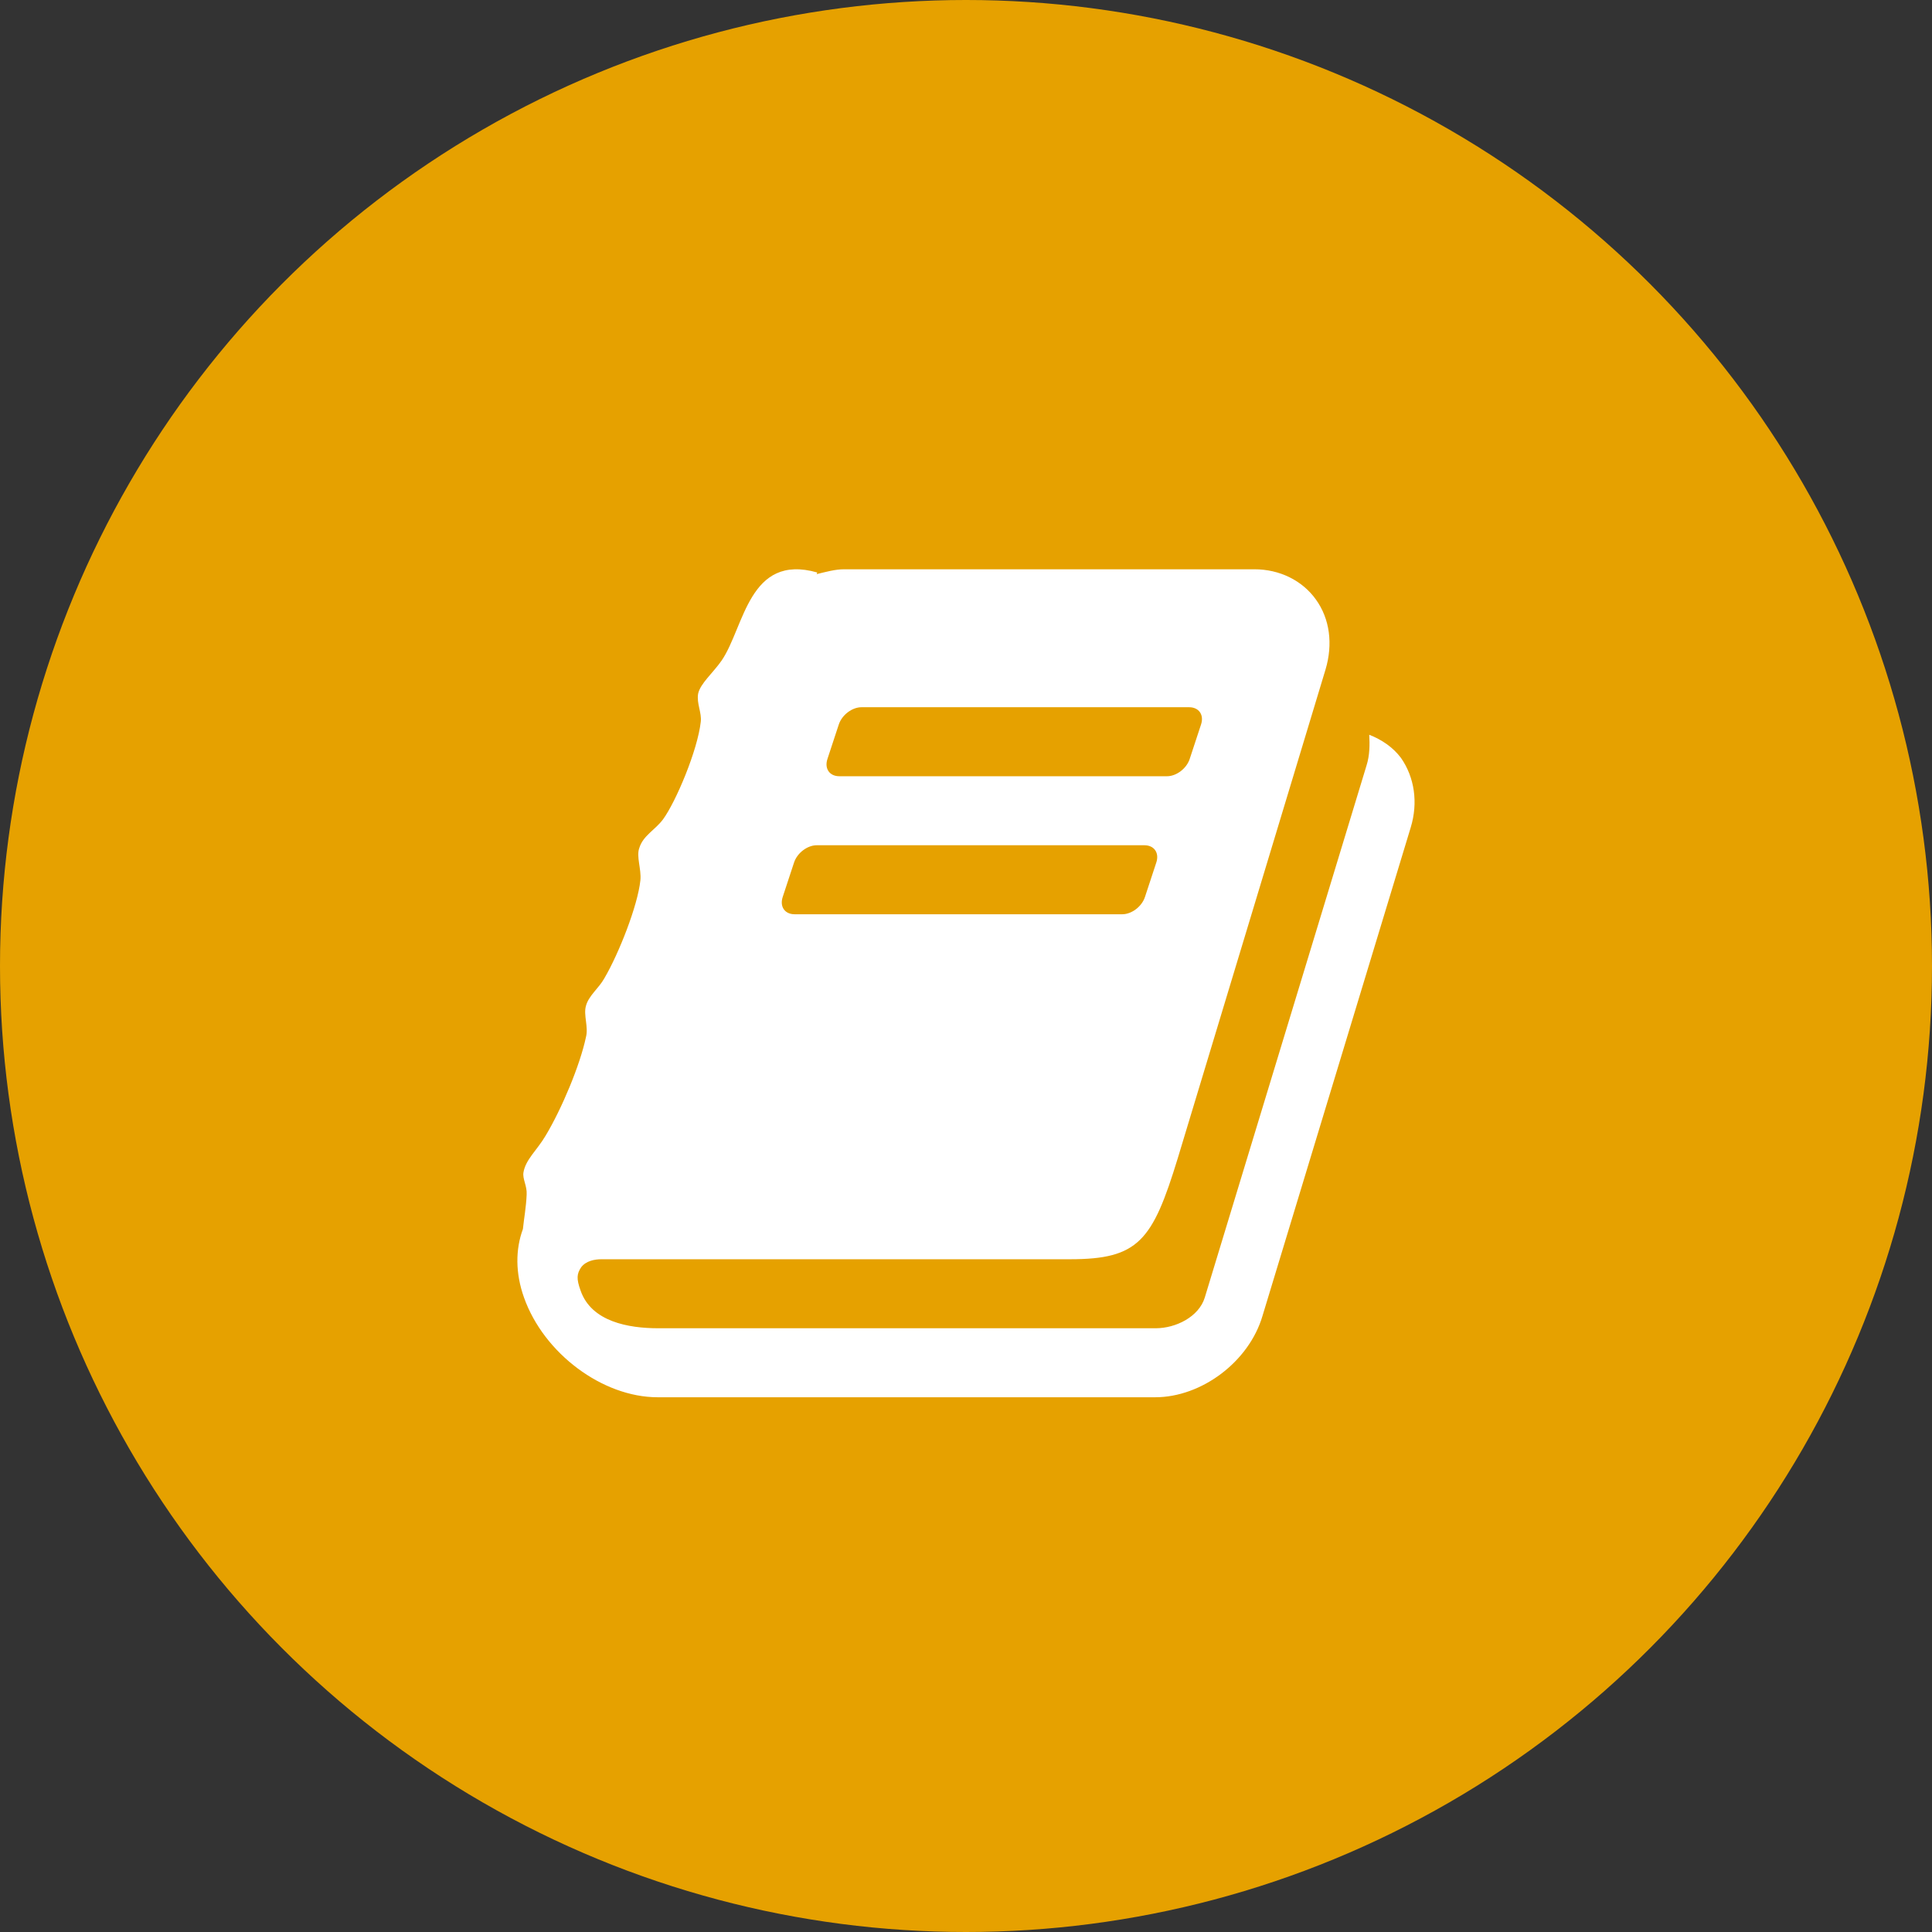 <?xml version="1.0" encoding="UTF-8"?>
<svg width="32px" height="32px" viewBox="0 0 32 32" version="1.1" xmlns="http://www.w3.org/2000/svg" xmlns:xlink="http://www.w3.org/1999/xlink">
    <rect x="0" y="0" width="32" height="32" fill="#333333" stroke="none"/>
    <!-- Generator: Sketch 50.2 (55047) - http://www.bohemiancoding.com/sketch -->
    <title>education-training</title>
    <desc>Created with Sketch.</desc>
    <defs></defs>
    <g id="Mockups" stroke="none" stroke-width="1" fill="none" fill-rule="evenodd">
        <g id="Icons" transform="translate(-810, -462)">
            <g id="education-training" transform="translate(810, 462)">
                <circle id="Circle" fill="#E6A100" cx="16" cy="16" r="16"></circle>
                <path d="M23.205,12.554 C23.429,12.875 23.491,13.295 23.366,13.705 L20.911,21.795 C20.688,22.554 19.902,23.143 19.134,23.143 L10.893,23.143 C9.982,23.143 9.009,22.42 8.679,21.491 C8.536,21.089 8.536,20.696 8.661,20.357 C8.679,20.179 8.714,20 8.723,19.786 C8.732,19.643 8.652,19.527 8.67,19.42 C8.705,19.205 8.893,19.054 9.036,18.812 C9.304,18.366 9.607,17.643 9.705,17.179 C9.75,17.009 9.661,16.812 9.705,16.661 C9.75,16.491 9.92,16.366 10.009,16.205 C10.25,15.795 10.563,15 10.607,14.58 C10.625,14.393 10.536,14.187 10.589,14.045 C10.652,13.839 10.848,13.75 10.982,13.571 C11.196,13.277 11.554,12.429 11.607,11.955 C11.625,11.804 11.536,11.652 11.563,11.491 C11.598,11.321 11.813,11.143 11.955,10.937 C12.33,10.384 12.402,9.161 13.536,9.482 L13.527,9.509 C13.679,9.473 13.83,9.429 13.982,9.429 L20.777,9.429 C21.196,9.429 21.571,9.616 21.795,9.929 C22.027,10.25 22.08,10.67 21.955,11.089 L19.509,19.179 C19.089,20.554 18.857,20.857 17.723,20.857 L9.964,20.857 C9.848,20.857 9.705,20.884 9.625,20.991 C9.554,21.098 9.545,21.179 9.616,21.375 C9.795,21.893 10.411,22 10.902,22 L19.143,22 C19.473,22 19.857,21.812 19.955,21.491 L22.634,12.679 C22.688,12.509 22.688,12.33 22.679,12.17 C22.884,12.25 23.071,12.375 23.205,12.554 Z M13.705,12.571 C13.652,12.732 13.741,12.857 13.902,12.857 L19.33,12.857 C19.482,12.857 19.652,12.732 19.705,12.571 L19.893,12 C19.946,11.839 19.857,11.714 19.696,11.714 L14.268,11.714 C14.116,11.714 13.946,11.839 13.893,12 L13.705,12.571 Z M12.964,14.857 C12.911,15.018 13,15.143 13.161,15.143 L18.589,15.143 C18.741,15.143 18.911,15.018 18.964,14.857 L19.152,14.286 C19.205,14.125 19.116,14 18.955,14 L13.527,14 C13.375,14 13.205,14.125 13.152,14.286 L12.964,14.857 Z" id="fa-book" fill="#FFFFFF"></path>
            </g>
        </g>
    </g>
</svg>